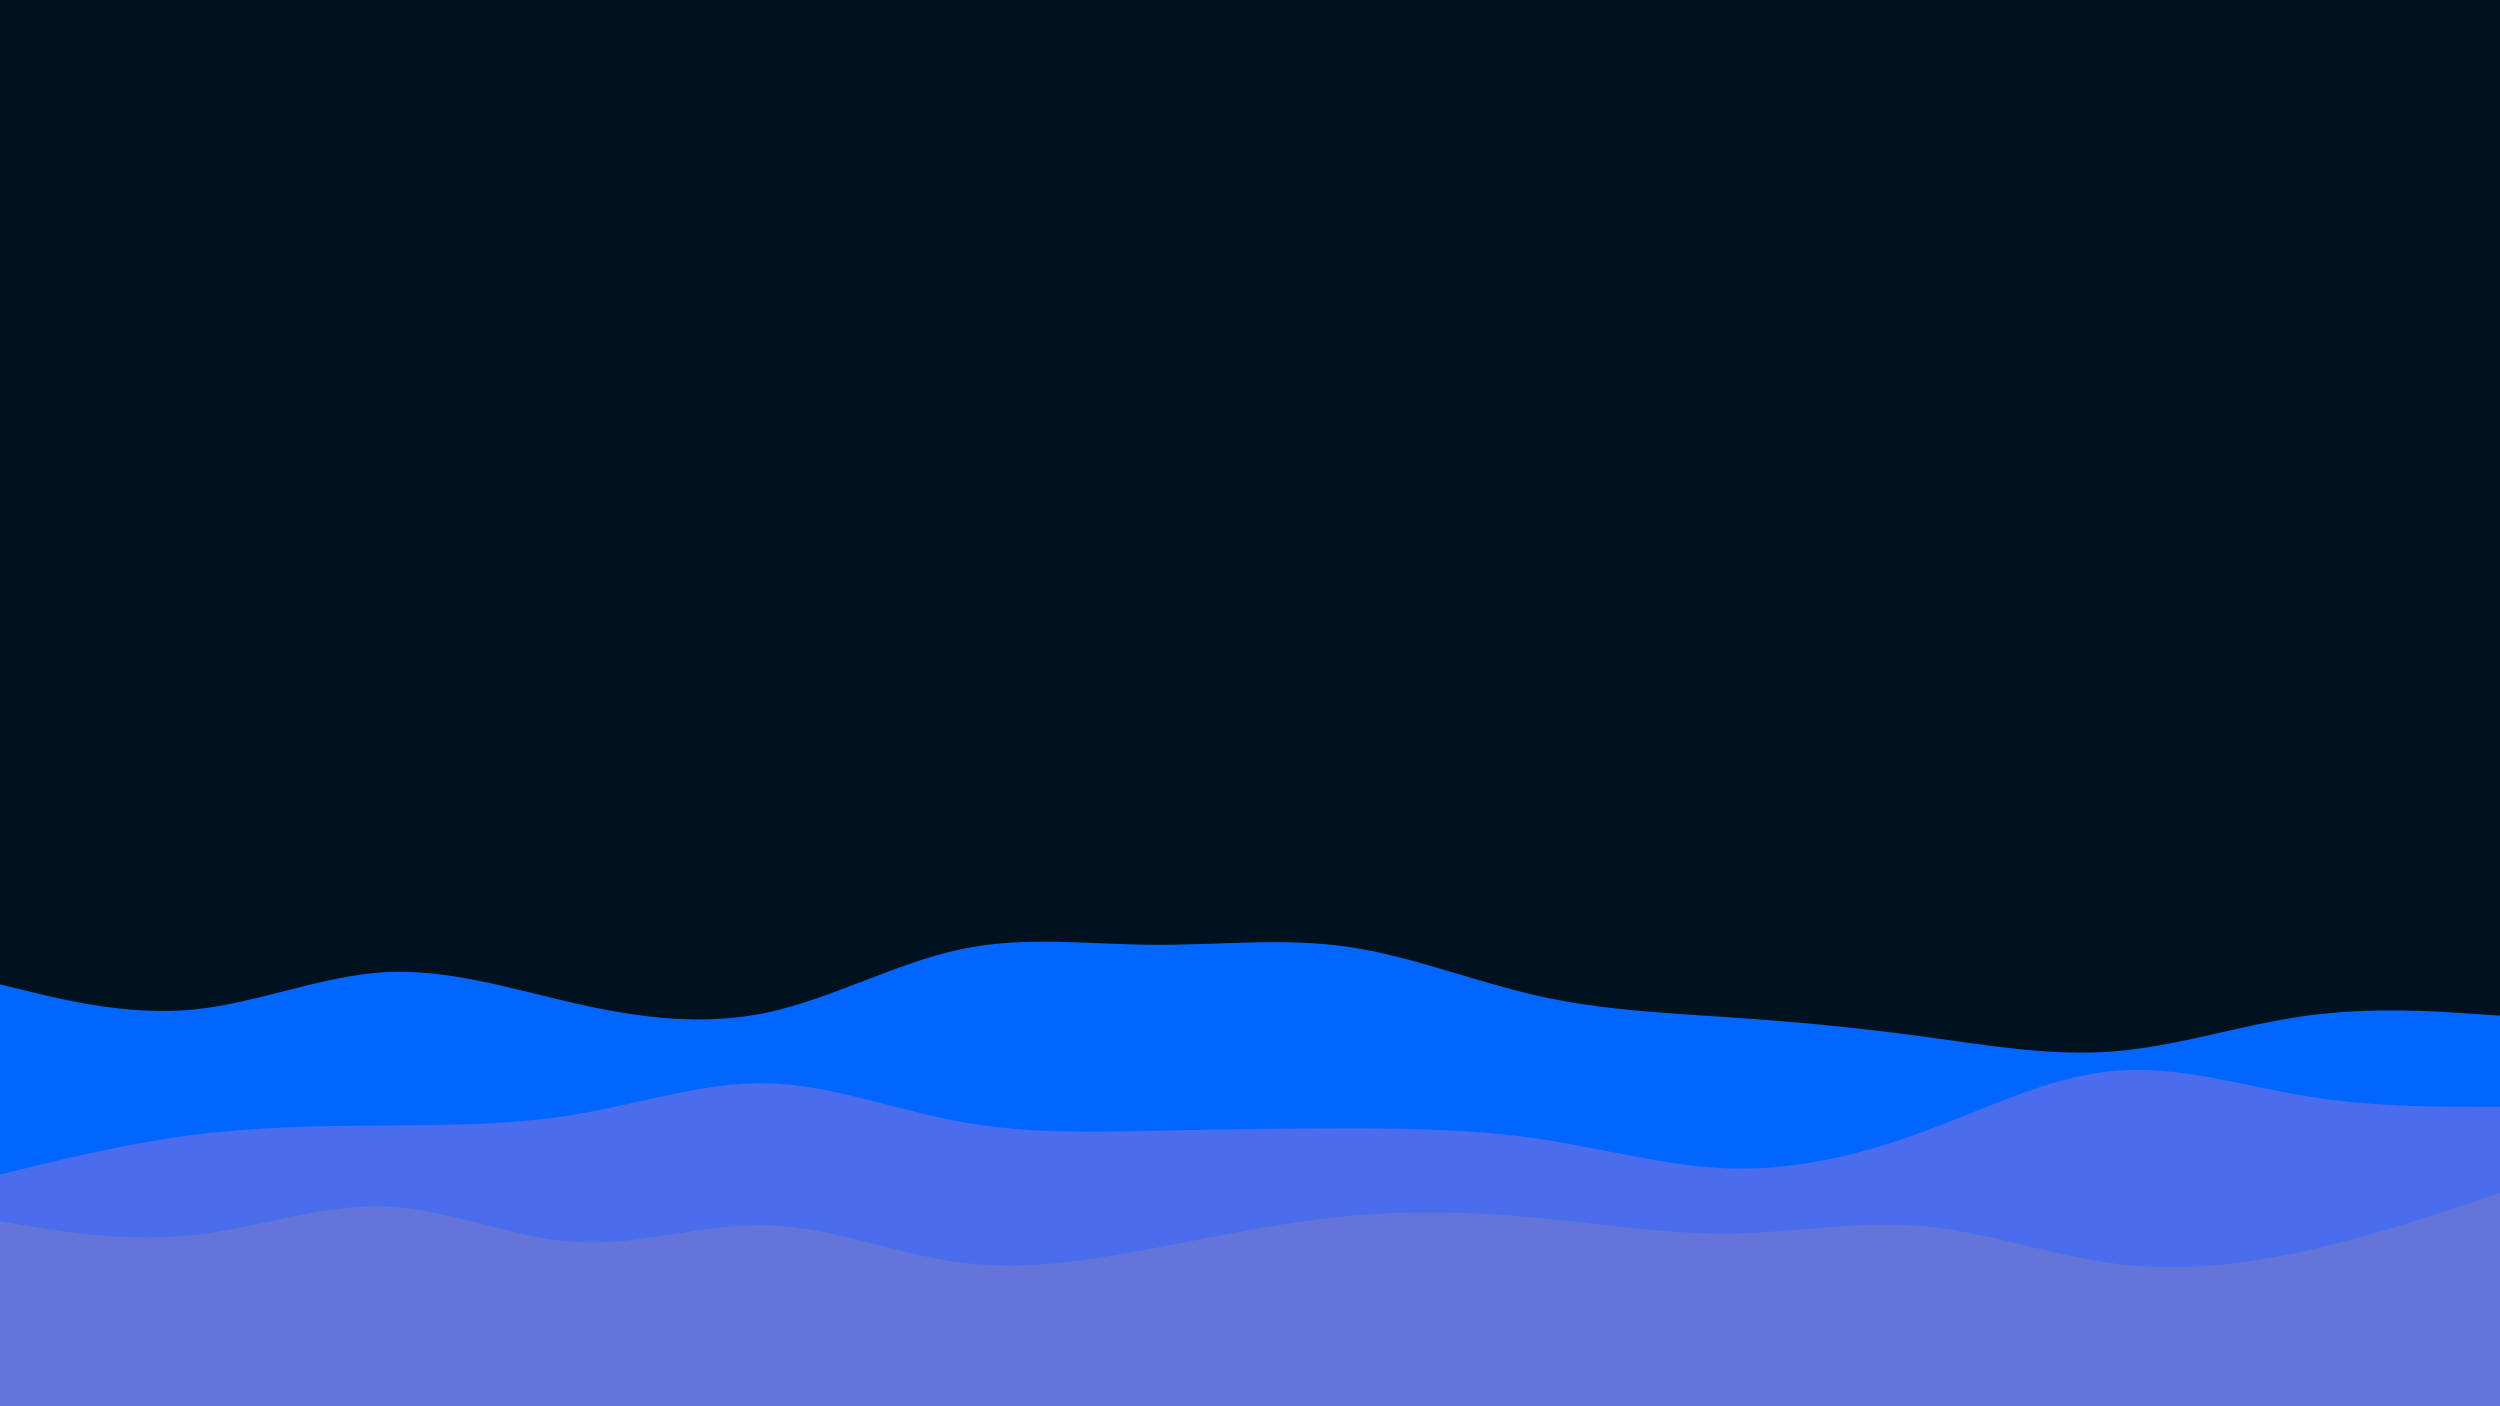 <svg id="visual" viewBox="0 0 960 540" width="960" height="540" xmlns="http://www.w3.org/2000/svg" xmlns:xlink="http://www.w3.org/1999/xlink" version="1.1"><rect x="0" y="0" width="960" height="540" fill="#001220"></rect><path d="M0 378L12.3 381C24.7 384 49.3 390 74 387.7C98.7 385.3 123.3 374.7 148 373.3C172.7 372 197.3 380 221.8 385.5C246.3 391 270.7 394 295.2 388.7C319.7 383.3 344.3 369.7 369 364.5C393.7 359.3 418.3 362.7 443 362.8C467.7 363 492.3 360 517 363.5C541.7 367 566.3 377 591 382.5C615.7 388 640.3 389 664.8 390.7C689.3 392.3 713.7 394.7 738.2 398C762.7 401.3 787.3 405.7 812 403.7C836.7 401.7 861.3 393.3 886 390C910.7 386.7 935.3 388.3 947.7 389.2L960 390L960 541L947.7 541C935.3 541 910.7 541 886 541C861.3 541 836.7 541 812 541C787.3 541 762.7 541 738.2 541C713.7 541 689.3 541 664.8 541C640.3 541 615.7 541 591 541C566.3 541 541.7 541 517 541C492.3 541 467.7 541 443 541C418.3 541 393.7 541 369 541C344.3 541 319.7 541 295.2 541C270.7 541 246.3 541 221.8 541C197.3 541 172.7 541 148 541C123.3 541 98.7 541 74 541C49.3 541 24.7 541 12.3 541L0 541Z" fill="#0066ff"></path><path d="M0 451L12.3 448C24.7 445 49.3 439 74 435.8C98.7 432.7 123.3 432.3 148 432.2C172.7 432 197.3 432 221.8 427.8C246.3 423.7 270.7 415.3 295.2 416C319.7 416.7 344.3 426.3 369 430.8C393.7 435.3 418.3 434.7 443 434.2C467.7 433.7 492.3 433.3 517 433.3C541.7 433.3 566.3 433.7 591 437.3C615.7 441 640.3 448 664.8 448.7C689.3 449.3 713.7 443.7 738.2 434.7C762.7 425.7 787.3 413.3 812 411.2C836.7 409 861.3 417 886 421C910.7 425 935.3 425 947.7 425L960 425L960 541L947.7 541C935.3 541 910.7 541 886 541C861.3 541 836.7 541 812 541C787.3 541 762.7 541 738.2 541C713.7 541 689.3 541 664.8 541C640.3 541 615.7 541 591 541C566.3 541 541.7 541 517 541C492.3 541 467.7 541 443 541C418.3 541 393.7 541 369 541C344.3 541 319.7 541 295.2 541C270.7 541 246.3 541 221.8 541C197.3 541 172.7 541 148 541C123.3 541 98.7 541 74 541C49.3 541 24.7 541 12.3 541L0 541Z" fill="#496dec"></path><path d="M0 469L12.3 471C24.7 473 49.3 477 74 474.3C98.7 471.7 123.3 462.3 148 463.3C172.7 464.3 197.3 475.7 221.8 477C246.3 478.3 270.7 469.7 295.2 470.5C319.7 471.3 344.3 481.7 369 484.8C393.7 488 418.3 484 443 479.3C467.7 474.7 492.3 469.3 517 467C541.7 464.7 566.3 465.3 591 467.7C615.7 470 640.3 474 664.8 473.7C689.3 473.3 713.7 468.7 738.2 470.8C762.7 473 787.3 482 812 485.2C836.7 488.3 861.3 485.7 886 480.2C910.7 474.7 935.3 466.3 947.7 462.2L960 458L960 541L947.7 541C935.3 541 910.7 541 886 541C861.3 541 836.7 541 812 541C787.3 541 762.7 541 738.2 541C713.7 541 689.3 541 664.8 541C640.3 541 615.7 541 591 541C566.3 541 541.7 541 517 541C492.3 541 467.7 541 443 541C418.3 541 393.7 541 369 541C344.3 541 319.7 541 295.2 541C270.7 541 246.3 541 221.8 541C197.3 541 172.7 541 148 541C123.3 541 98.7 541 74 541C49.3 541 24.7 541 12.3 541L0 541Z" fill="#6375d9"></path></svg>
